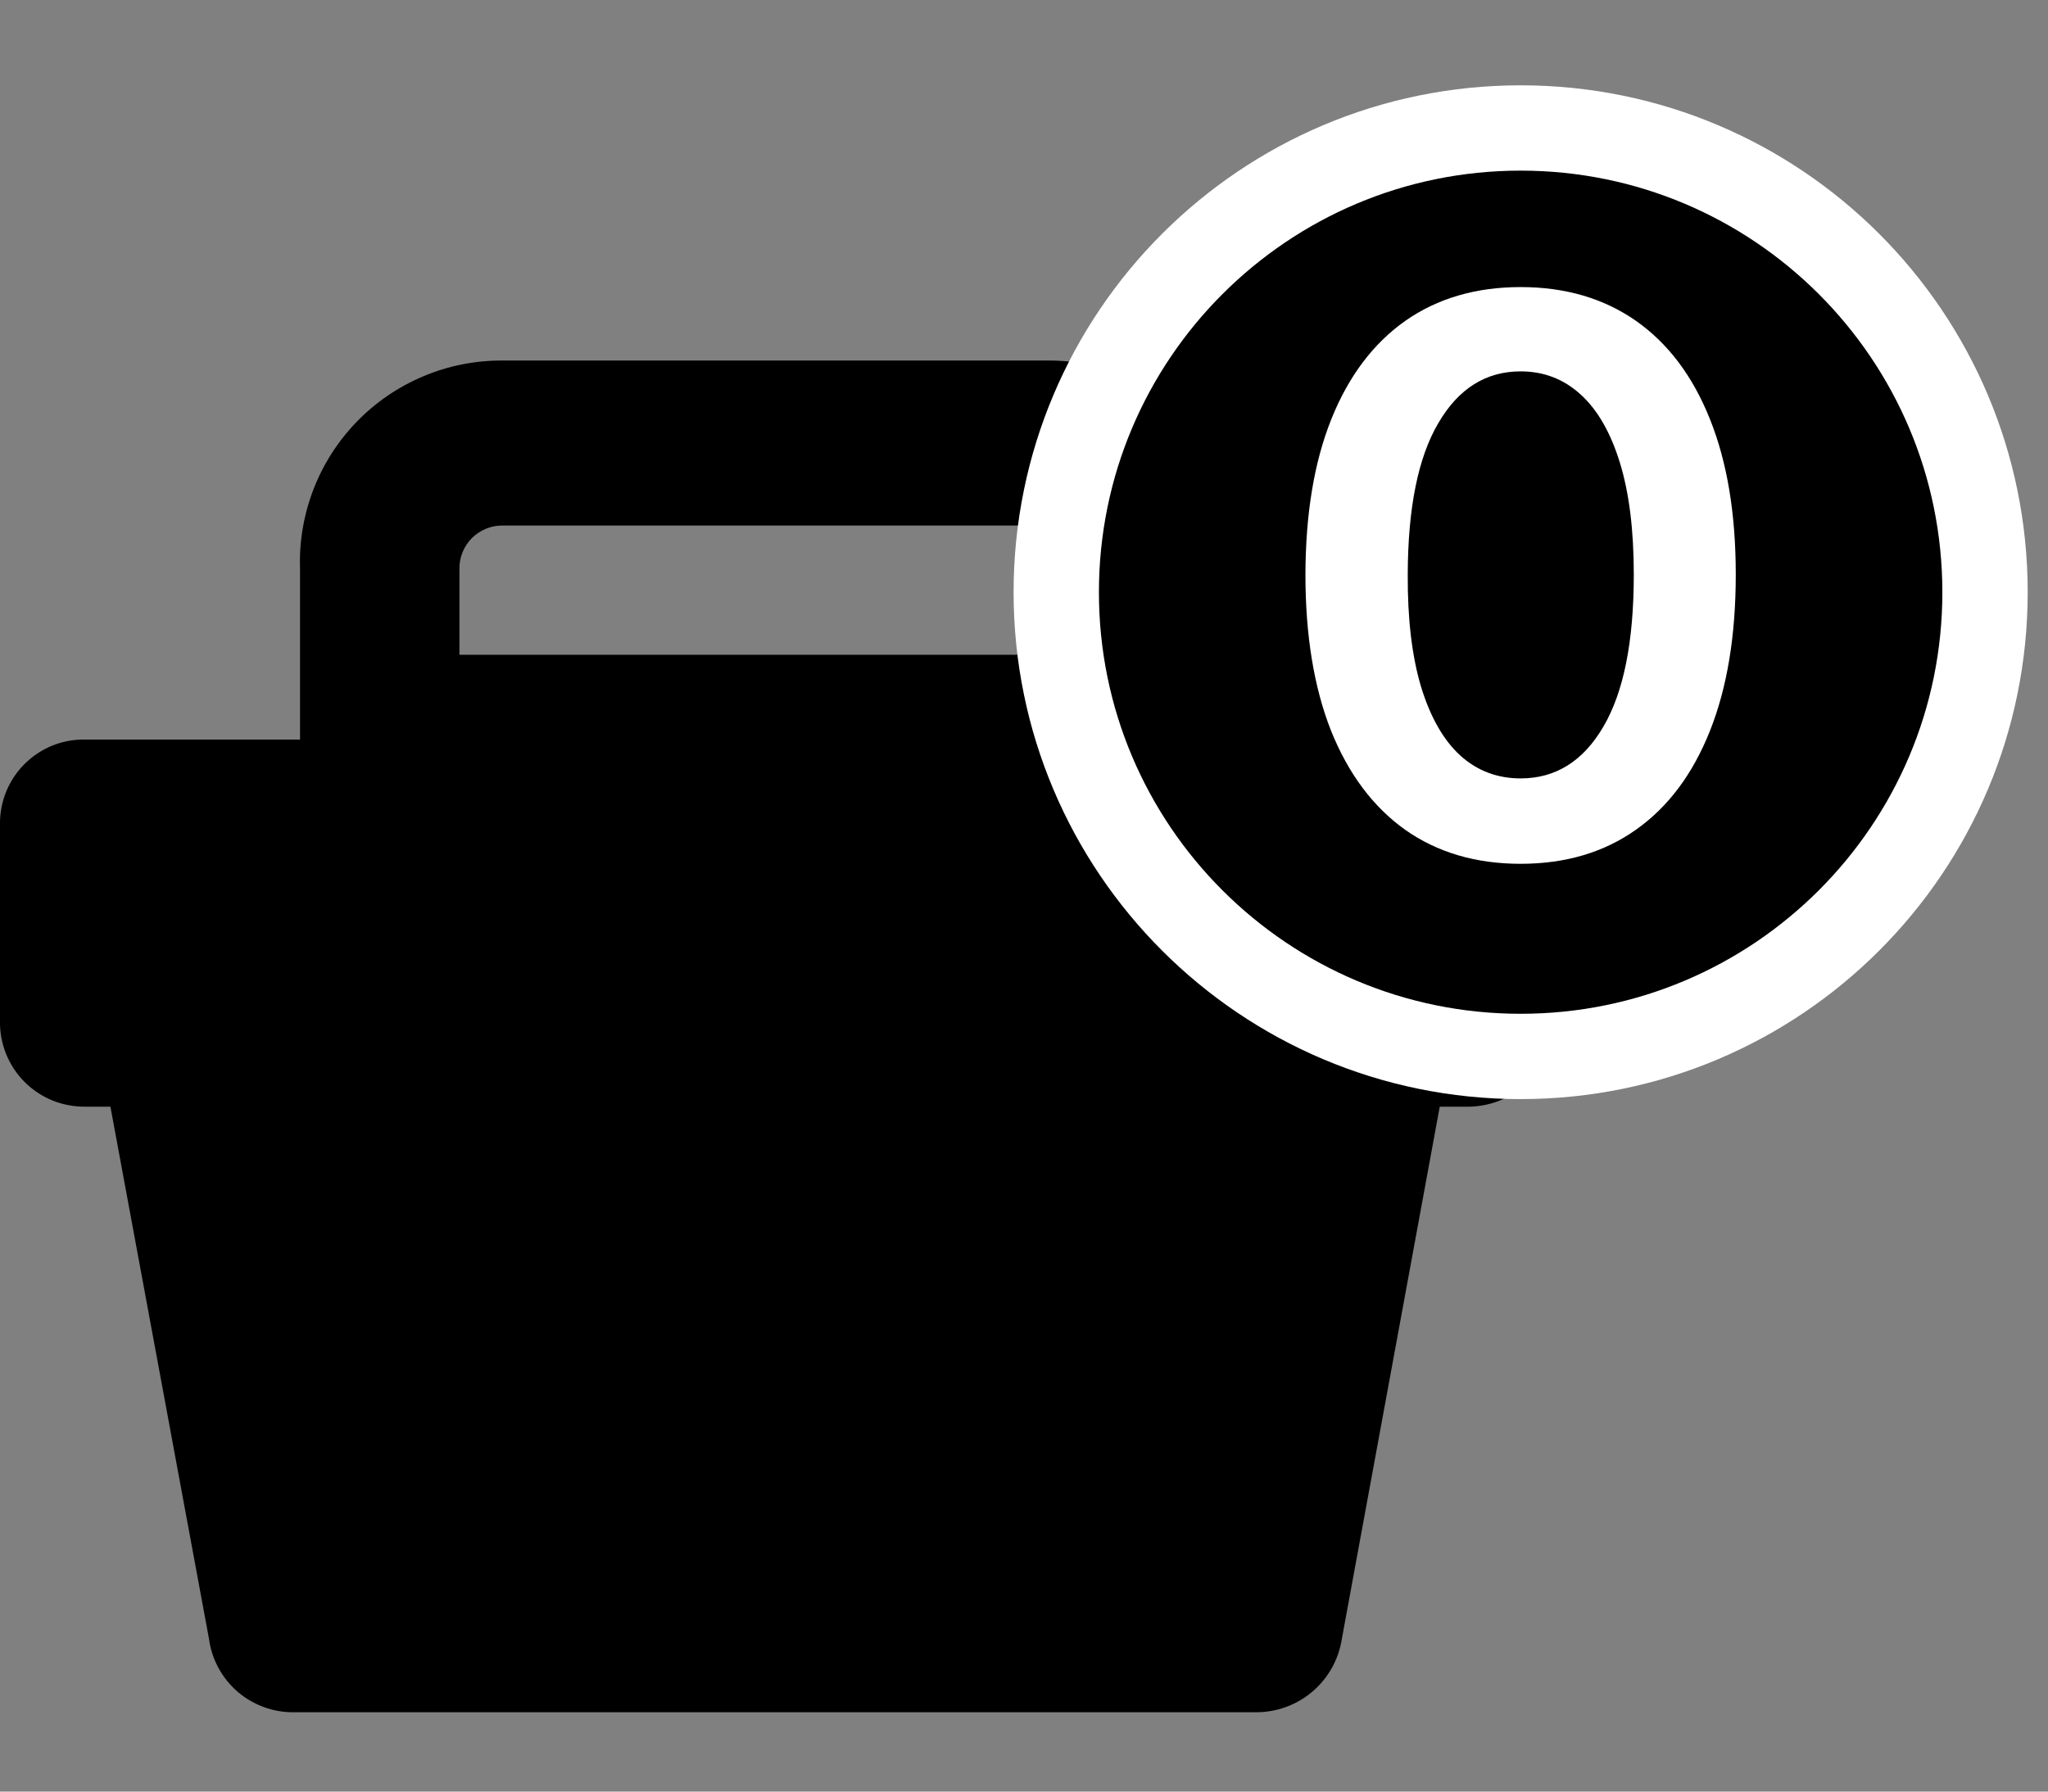 <svg width="24" height="21" viewBox="0 0 24 21" fill="none" xmlns="http://www.w3.org/2000/svg">
<rect x="0" y="0" width="24" height="21" fill="#808080" stroke="none"/>
<path fill-rule="evenodd" clip-rule="evenodd" d="M14.65 8.669V6.667C14.661 6.35 14.608 6.034 14.494 5.737C14.379 5.441 14.206 5.171 13.985 4.943C13.764 4.715 13.499 4.534 13.207 4.411C12.914 4.287 12.6 4.225 12.282 4.226H5.884C5.567 4.225 5.252 4.287 4.96 4.411C4.667 4.534 4.402 4.715 4.181 4.943C3.96 5.171 3.787 5.441 3.673 5.737C3.559 6.034 3.505 6.35 3.516 6.667V8.669H1.008C0.875 8.665 0.743 8.688 0.619 8.737C0.496 8.786 0.384 8.86 0.29 8.953C0.195 9.047 0.121 9.159 0.071 9.282C0.022 9.405 -0.003 9.537 0 9.669V11.964C-0.003 12.097 0.022 12.23 0.071 12.353C0.121 12.476 0.195 12.589 0.289 12.683C0.383 12.777 0.495 12.851 0.619 12.901C0.742 12.95 0.875 12.974 1.008 12.972H1.294L2.449 19.209C2.481 19.45 2.601 19.671 2.785 19.83C2.97 19.988 3.206 20.074 3.449 20.07H14.717C14.96 20.071 15.196 19.985 15.381 19.827C15.566 19.669 15.688 19.45 15.725 19.209L16.872 12.972H17.159C17.436 12.981 17.705 12.88 17.907 12.691C18.11 12.502 18.229 12.241 18.24 11.964V9.669C18.234 9.533 18.202 9.398 18.145 9.274C18.088 9.15 18.007 9.038 17.907 8.945C17.806 8.852 17.689 8.78 17.56 8.732C17.432 8.685 17.296 8.663 17.159 8.669H14.65ZM5.384 6.667C5.383 6.601 5.395 6.535 5.42 6.474C5.445 6.412 5.482 6.356 5.528 6.309C5.575 6.262 5.63 6.225 5.691 6.199C5.752 6.173 5.818 6.16 5.884 6.16H12.282C12.349 6.159 12.415 6.172 12.476 6.197C12.538 6.222 12.594 6.26 12.64 6.307C12.687 6.355 12.724 6.411 12.748 6.473C12.773 6.535 12.784 6.601 12.782 6.667V7.675H5.384V6.667Z" fill="black"/>
<path d="M23.262 6.942C23.262 9.947 20.825 12.383 17.82 12.383C14.815 12.383 12.378 9.947 12.378 6.942C12.378 3.936 14.815 1.5 17.82 1.5C20.825 1.5 23.262 3.936 23.262 6.942Z" fill="black" stroke="white"/>
<path d="M17.82 10.125C17.293 10.125 16.842 9.991 16.465 9.725C16.09 9.457 15.801 9.07 15.598 8.565C15.398 8.058 15.298 7.447 15.298 6.734C15.3 6.02 15.401 5.413 15.602 4.912C15.804 4.409 16.093 4.026 16.468 3.761C16.845 3.497 17.296 3.365 17.82 3.365C18.344 3.365 18.794 3.497 19.172 3.761C19.549 4.026 19.837 4.409 20.038 4.912C20.24 5.415 20.341 6.022 20.341 6.734C20.341 7.45 20.24 8.061 20.038 8.568C19.837 9.073 19.549 9.459 19.172 9.725C18.797 9.991 18.346 10.125 17.82 10.125ZM17.82 9.124C18.229 9.124 18.552 8.923 18.788 8.52C19.027 8.115 19.146 7.52 19.146 6.734C19.146 6.214 19.092 5.777 18.983 5.423C18.874 5.07 18.721 4.803 18.523 4.624C18.325 4.443 18.09 4.353 17.82 4.353C17.413 4.353 17.091 4.555 16.855 4.96C16.618 5.363 16.499 5.954 16.497 6.734C16.494 7.256 16.547 7.695 16.653 8.05C16.762 8.406 16.915 8.675 17.113 8.856C17.311 9.035 17.547 9.124 17.82 9.124Z" fill="white"/>
</svg>
